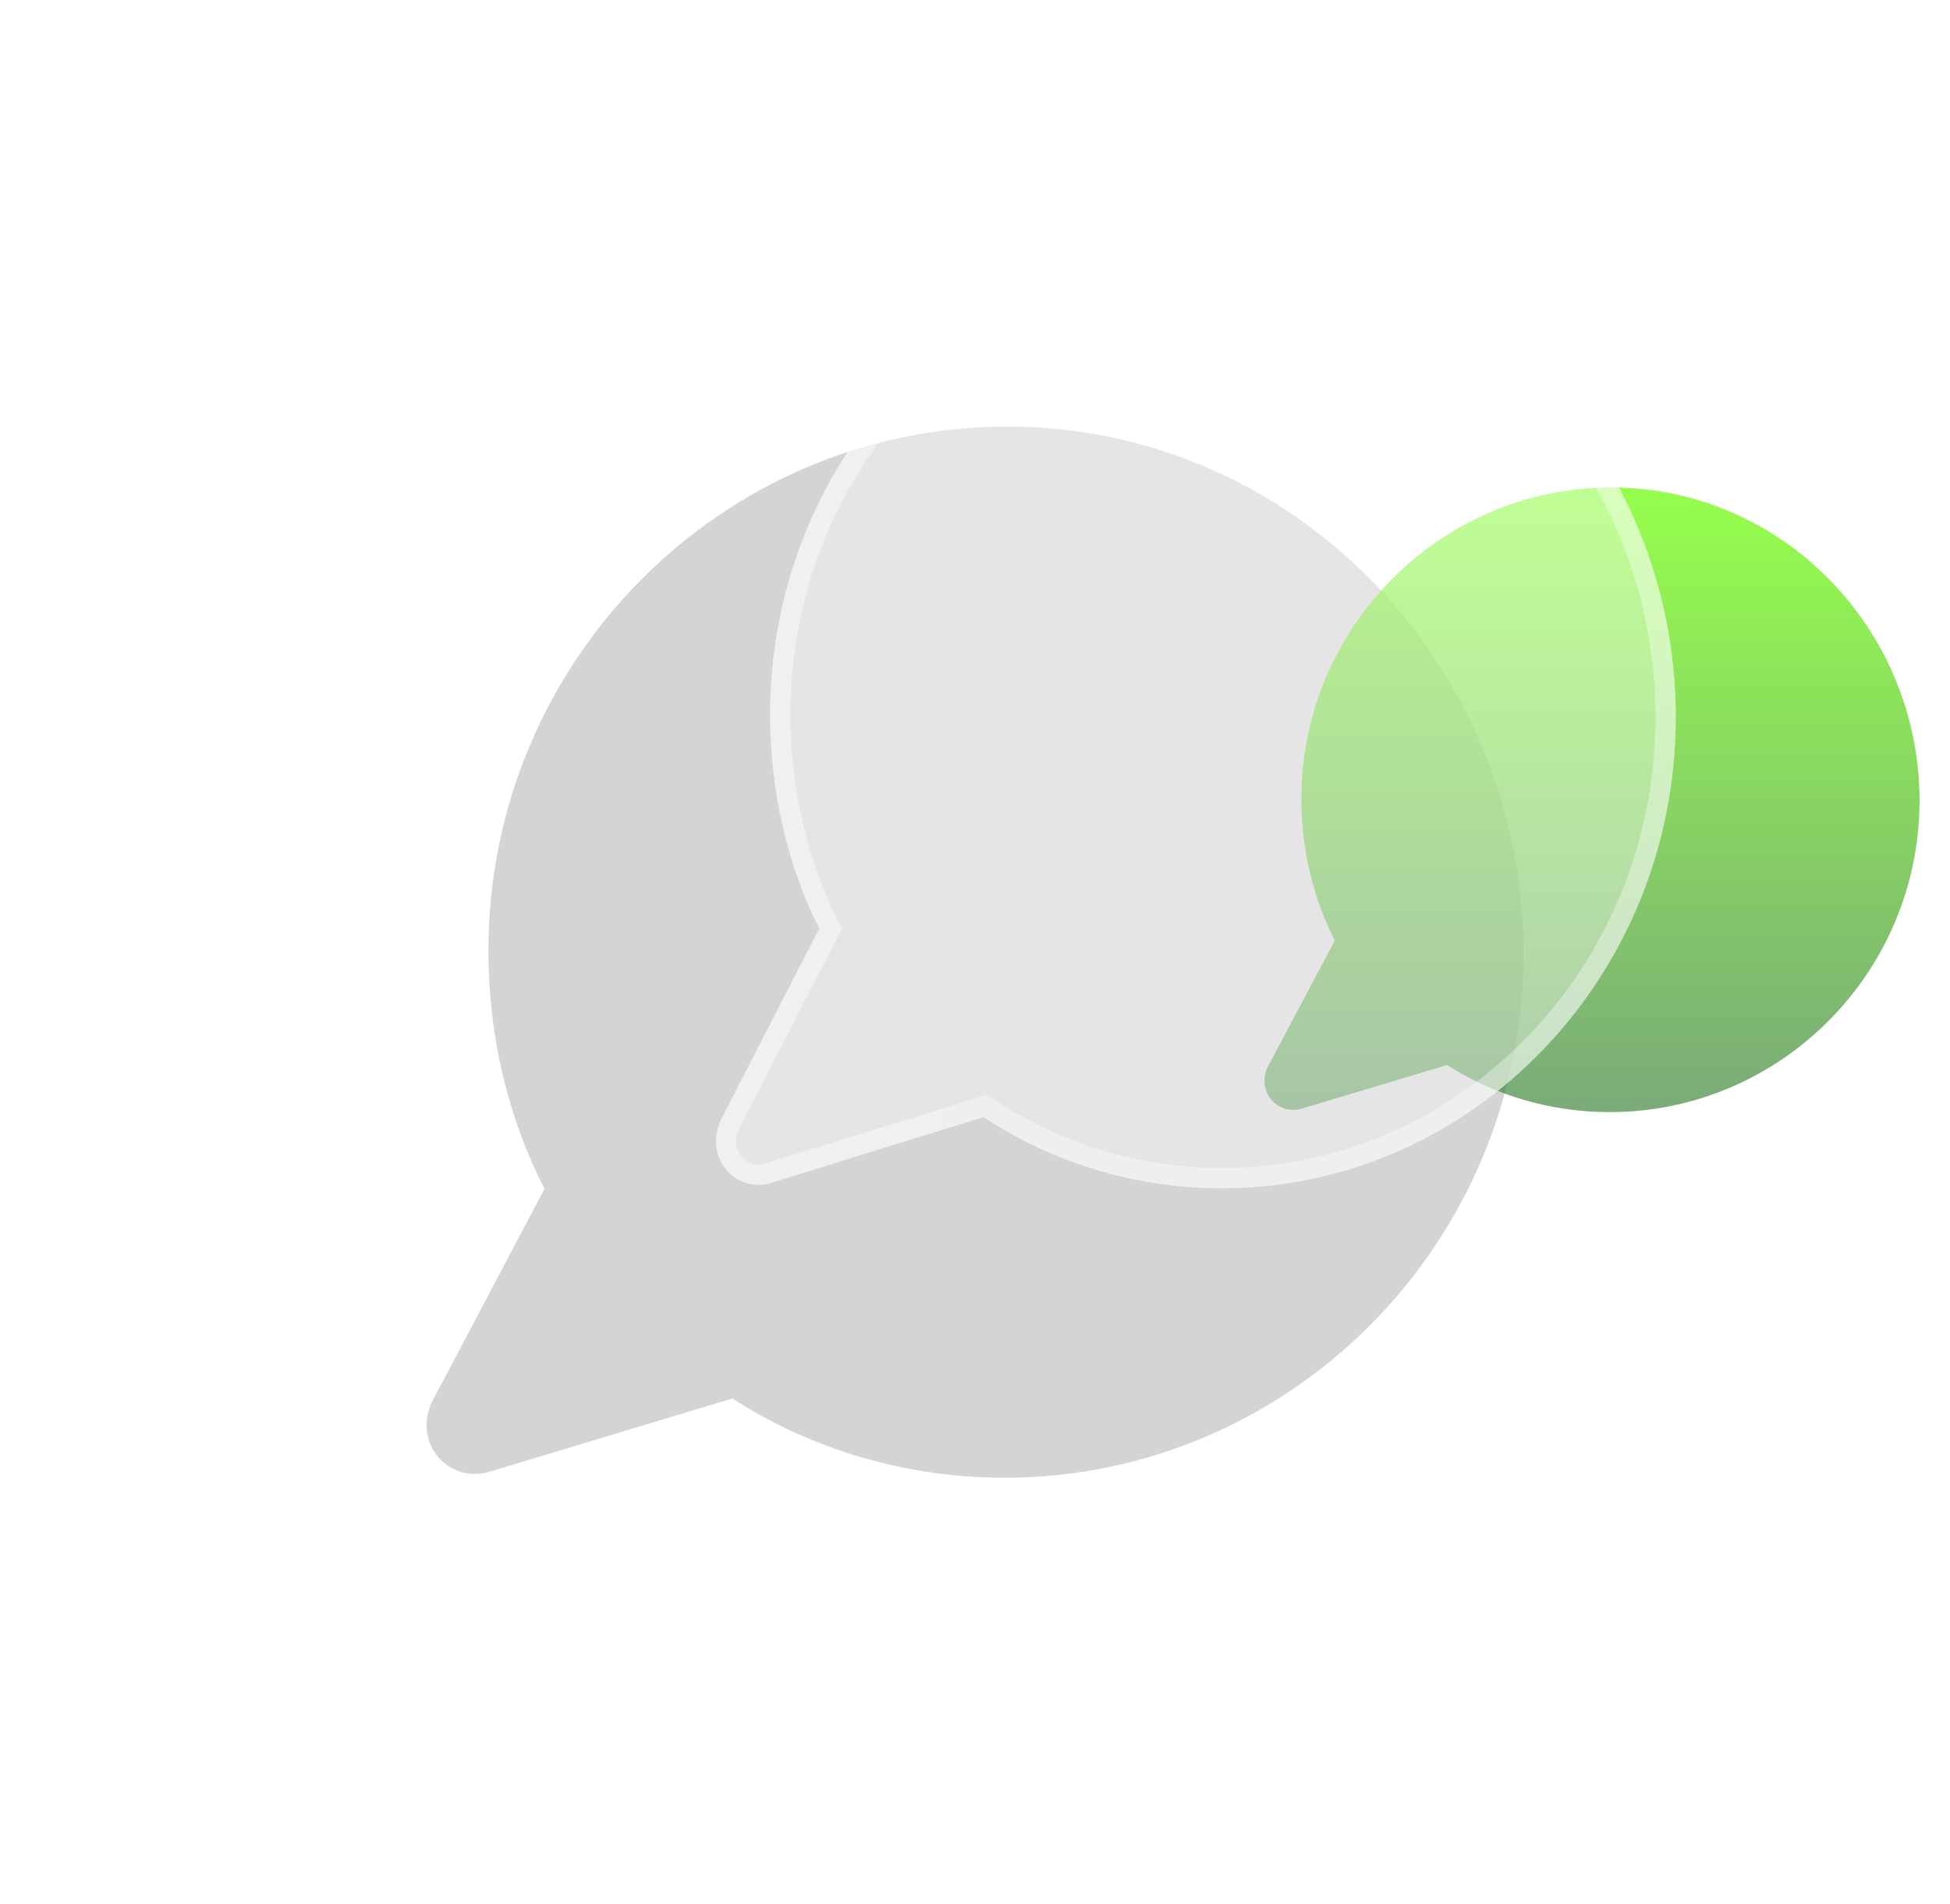 <svg width="128" height="125" viewBox="0 0 128 125" fill="none" xmlns="http://www.w3.org/2000/svg">
<g filter="url(#filter0_f_144_1171)">
<path d="M66.122 28C47.342 28 32.059 43.437 32.059 62.407C32.059 67.987 33.348 73.38 35.742 78.03L28.377 91.978C27.088 94.582 29.298 97.372 32.059 96.628L48.078 91.793C53.233 95.14 59.493 97 65.938 97C84.718 97 100 81.563 100 62.593C100 43.623 84.902 28 66.122 28Z" fill="black" fill-opacity="0.17"/>
</g>
<path d="M105.767 32C94.551 32 85.424 41.172 85.424 52.445C85.424 55.76 86.194 58.965 87.624 61.728L83.225 70.016C82.456 71.563 83.775 73.221 85.424 72.779L94.991 69.906C98.07 71.895 101.809 73 105.657 73C116.873 73 126 63.828 126 52.555C126 41.283 116.983 32 105.767 32Z" fill="url(#paint0_linear_144_1171)" fill-opacity="0.7"/>
<g filter="url(#filter1_b_144_1171)">
<path d="M80.357 16C63.924 16 50.552 29.871 50.552 46.916C50.552 51.93 51.68 56.776 53.774 60.954L47.33 73.488C46.202 75.828 48.136 78.334 50.552 77.666L64.568 73.321C69.079 76.329 74.557 78 80.195 78C96.628 78 110 64.129 110 47.084C110 30.038 96.789 16 80.357 16Z" fill="white" fill-opacity="0.4"/>
<path d="M54.366 61.258L54.52 60.958L54.369 60.656C52.323 56.576 51.217 51.832 51.217 46.916C51.217 30.215 64.314 16.665 80.357 16.665C96.39 16.665 109.335 30.372 109.335 47.084C109.335 63.785 96.238 77.335 80.195 77.335C74.686 77.335 69.338 75.702 64.937 72.767L64.674 72.592L64.371 72.686L50.365 77.027C48.585 77.512 47.019 75.679 47.925 73.784L54.366 61.258Z" stroke="url(#paint1_linear_144_1171)" stroke-width="1.33"/>
</g>
<defs>
<filter id="filter0_f_144_1171" x="0" y="0" width="128" height="125" filterUnits="userSpaceOnUse" color-interpolation-filters="sRGB">
<feFlood flood-opacity="0" result="BackgroundImageFix"/>
<feBlend mode="normal" in="SourceGraphic" in2="BackgroundImageFix" result="shape"/>
<feGaussianBlur stdDeviation="14" result="effect1_foregroundBlur_144_1171"/>
</filter>
<filter id="filter1_b_144_1171" x="36.37" y="5.37" width="84.26" height="83.26" filterUnits="userSpaceOnUse" color-interpolation-filters="sRGB">
<feFlood flood-opacity="0" result="BackgroundImageFix"/>
<feGaussianBlur in="BackgroundImageFix" stdDeviation="5.315"/>
<feComposite in2="SourceAlpha" operator="in" result="effect1_backgroundBlur_144_1171"/>
<feBlend mode="normal" in="SourceGraphic" in2="effect1_backgroundBlur_144_1171" result="shape"/>
</filter>
<linearGradient id="paint0_linear_144_1171" x1="104.5" y1="32" x2="104.5" y2="73" gradientUnits="userSpaceOnUse">
<stop stop-color="#69FF00"/>
<stop offset="1" stop-color="#41873F"/>
</linearGradient>
<linearGradient id="paint1_linear_144_1171" x1="49.972" y1="20.593" x2="116.944" y2="37.391" gradientUnits="userSpaceOnUse">
<stop stop-color="white" stop-opacity="0.43"/>
<stop offset="1" stop-color="white" stop-opacity="0.35"/>
</linearGradient>
</defs>
</svg>
